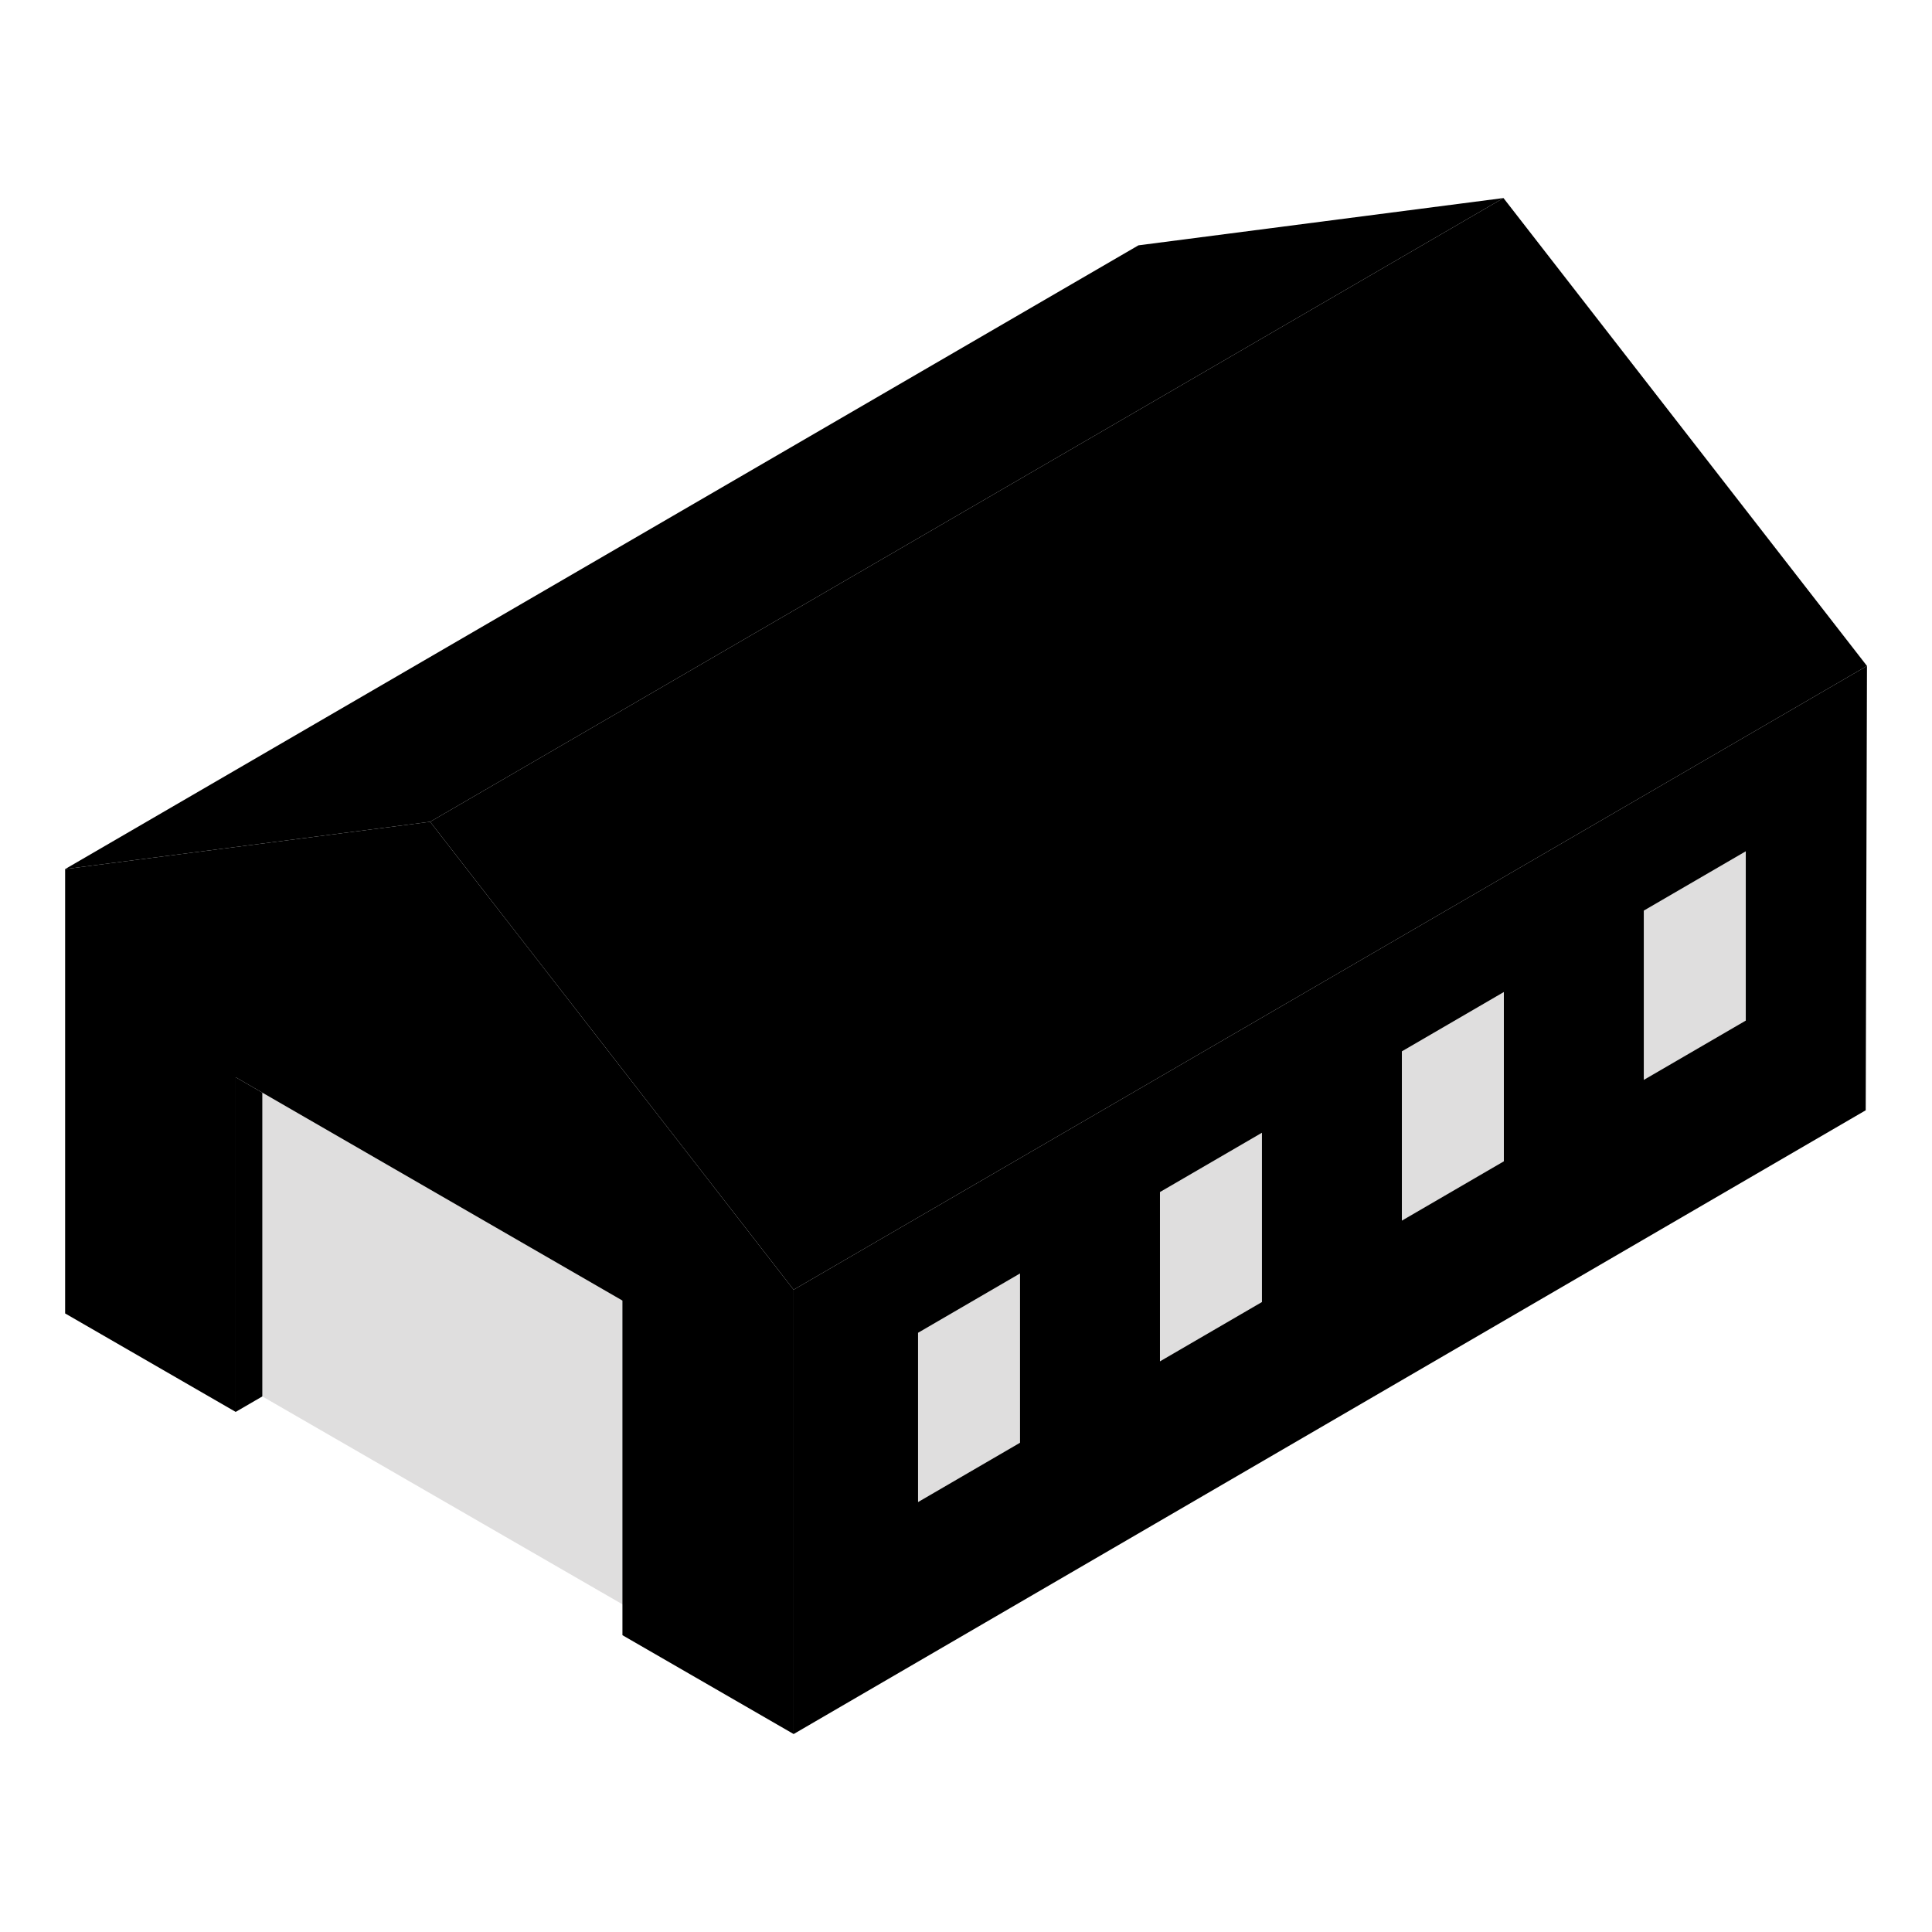 <svg xmlns="http://www.w3.org/2000/svg" xmlns:xlink="http://www.w3.org/1999/xlink" width="816" zoomAndPan="magnify" viewBox="0 0 612 612" height="816" preserveAspectRatio="xMidYMid meet" version="1.0"><defs><clipPath id="c8e2262059"><path d="M 20.629 62.719 L 477 62.719 L 477 276 L 20.629 276 Z M 20.629 62.719 " clip-rule="nonzero"/></clipPath><clipPath id="5d6c90377a"><path d="M 20.629 260 L 251.504 260 L 251.504 549.293 L 20.629 549.293 Z M 20.629 260 " clip-rule="nonzero"/></clipPath><clipPath id="e7156f511f"><path d="M 251 210.422 L 591.379 210.422 L 591.379 549.293 L 251 549.293 Z M 251 210.422 " clip-rule="nonzero"/></clipPath><clipPath id="c1cc622a53"><path d="M 136 62.734 L 591.379 62.734 L 591.379 408.582 L 136 408.582 Z M 136 62.734 " clip-rule="nonzero"/></clipPath></defs><path fill="#dfdede" d="M 205.609 513.07 L 205.609 407.066 L 83.102 336.332 L 83.102 442.344 L 205.609 513.07 " fill-opacity="1" fill-rule="nonzero"/><g clip-path="url(#c8e2262059)"><path fill="#000000" d="M 20.629 275.301 L 360.625 77.715 L 476.254 62.734 L 136.254 260.32 L 20.629 275.301 " fill-opacity="1" fill-rule="nonzero"/></g><g clip-path="url(#5d6c90377a)"><path fill="#000000" d="M 136.254 260.32 L 20.629 275.301 L 20.629 416.055 L 74.66 447.25 L 74.66 341.242 L 197.168 411.977 L 197.168 517.98 L 251.402 549.293 L 251.402 408.543 L 136.254 260.32 " fill-opacity="1" fill-rule="nonzero"/></g><g clip-path="url(#e7156f511f)"><path fill="#000000" d="M 251.402 408.543 L 591.402 210.953 L 591.004 351.703 L 251.402 549.293 L 251.402 408.543 " fill-opacity="1" fill-rule="nonzero"/></g><g clip-path="url(#c1cc622a53)"><path fill="#000000" d="M 136.254 260.32 L 476.254 62.734 L 591.402 210.953 L 251.402 408.543 L 136.254 260.32 " fill-opacity="1" fill-rule="nonzero"/></g><path fill="#000000" d="M 83.102 346.117 L 74.66 341.242 L 74.66 447.25 L 83.102 442.344 L 83.102 346.117 " fill-opacity="1" fill-rule="nonzero"/><path fill="#dfdede" d="M 553.012 269.66 L 553.012 323.297 L 520.703 342.086 L 520.703 288.453 L 553.012 269.66 " fill-opacity="1" fill-rule="nonzero"/><path fill="#dfdede" d="M 399.746 358.816 L 399.746 412.449 L 367.441 431.242 L 367.441 377.605 L 399.746 358.816 " fill-opacity="1" fill-rule="nonzero"/><path fill="#dfdede" d="M 323.113 403.391 L 323.113 457.023 L 290.809 475.816 L 290.809 422.184 L 323.113 403.391 " fill-opacity="1" fill-rule="nonzero"/><path fill="#dfdede" d="M 476.379 314.238 L 476.379 367.871 L 444.07 386.664 L 444.07 333.031 L 476.379 314.238 " fill-opacity="1" fill-rule="nonzero"/></svg>